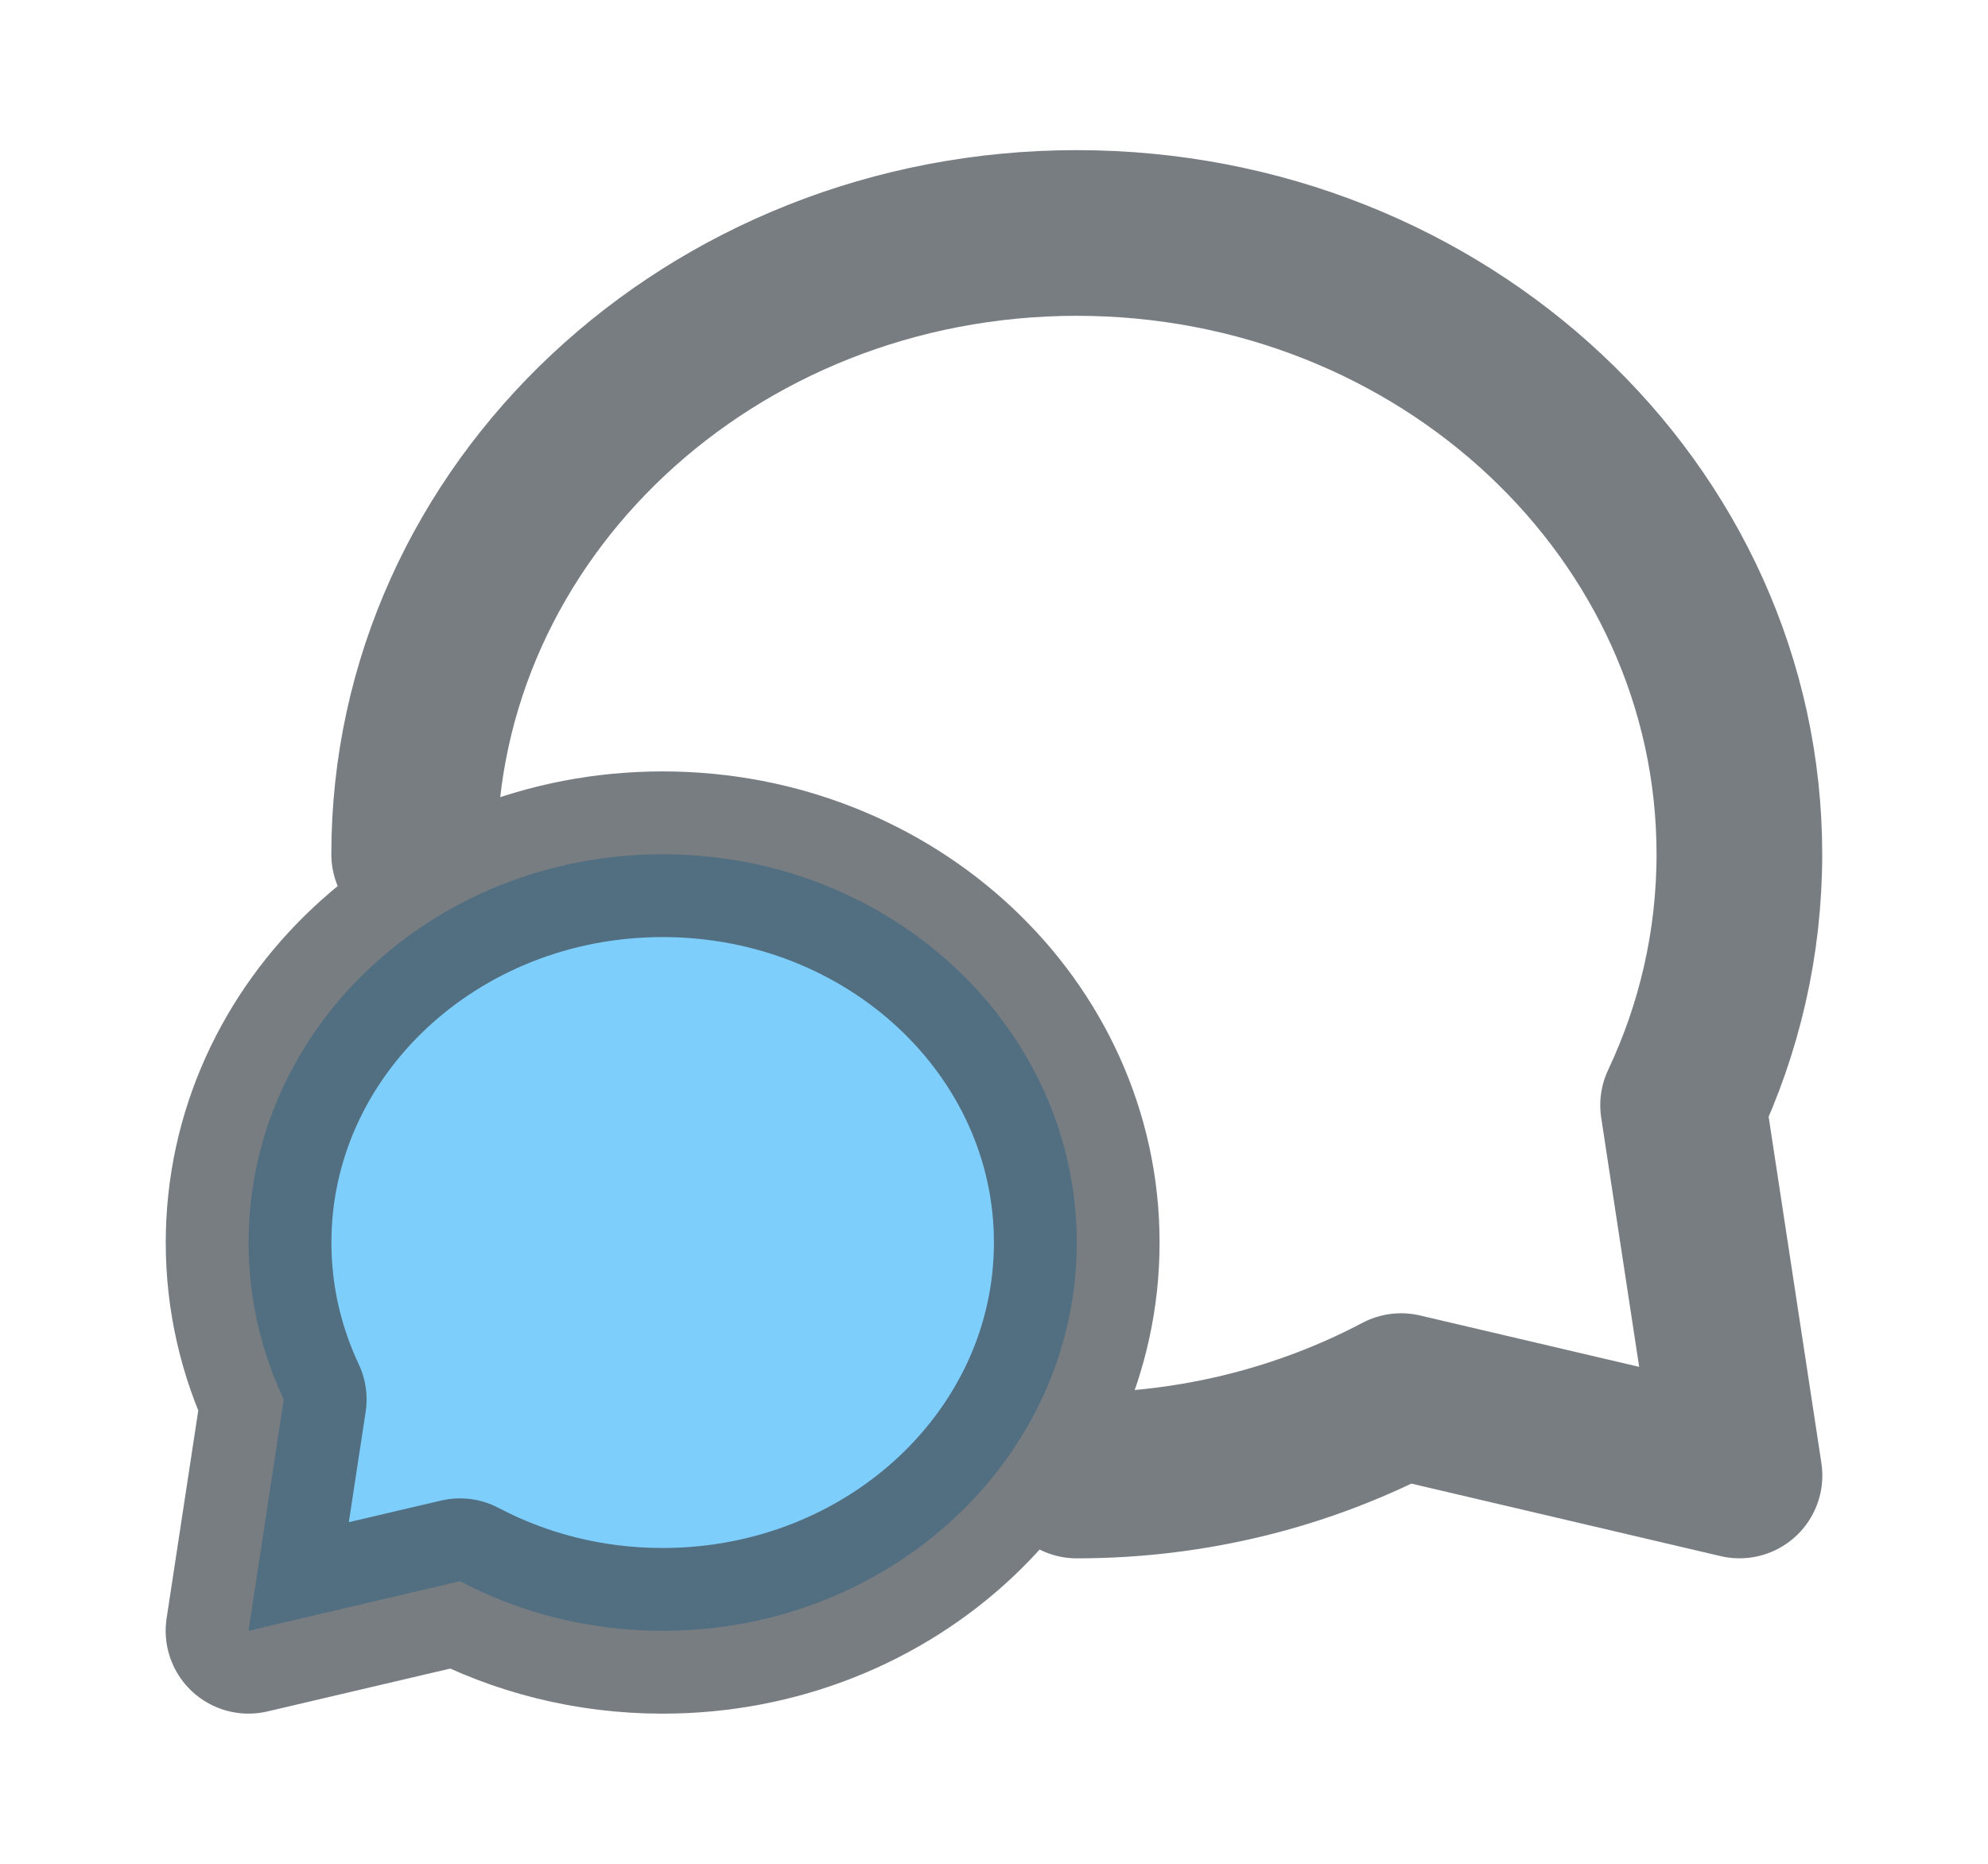 <svg width="48" height="45" viewBox="0 0 48 45" fill="none" xmlns="http://www.w3.org/2000/svg">
<path d="M6.851 33.787C6.305 32.629 6.002 31.348 6.002 30C6.002 24.822 10.478 20.625 16 20.625C21.522 20.625 25.998 24.822 25.998 30C25.998 35.178 21.522 39.375 16 39.375C14.222 39.375 12.553 38.94 11.106 38.177L6 39.374L6.851 33.787Z" fill="#7ECEFC"/>
<path d="M10 20.625C10 12.341 17.163 5.625 25.998 5.625C34.834 5.625 41.997 12.341 41.997 20.625C41.997 22.781 41.512 24.831 40.638 26.684L42 35.624L33.829 33.708C31.514 34.929 28.843 35.625 25.998 35.625M6.002 30C6.002 31.348 6.305 32.629 6.851 33.787L6 39.374L11.106 38.177C12.553 38.94 14.222 39.375 16 39.375C21.522 39.375 25.998 35.178 25.998 30C25.998 24.822 21.522 20.625 16 20.625C10.478 20.625 6.002 24.822 6.002 30Z" stroke="#3F464D" stroke-opacity="0.7" stroke-width="4" stroke-linecap="round" stroke-linejoin="round"/>
</svg>

